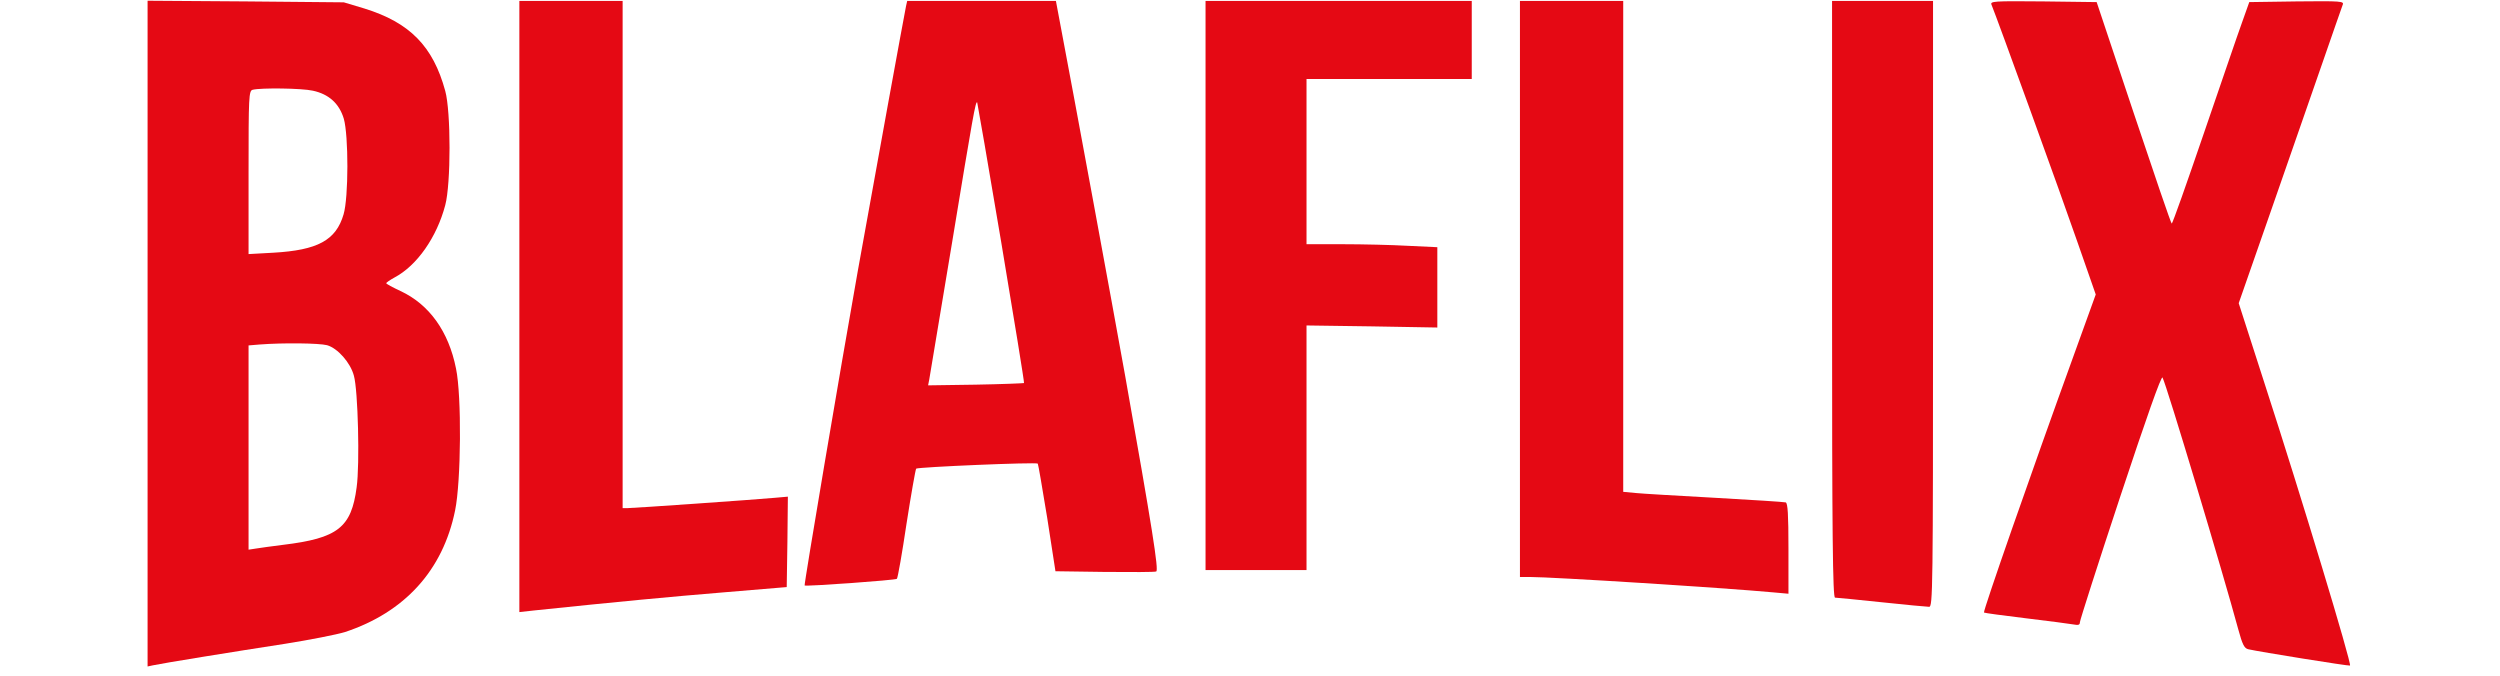 <?xml version="1.0" encoding="UTF-8" standalone="no"?>
<!DOCTYPE svg PUBLIC "-//W3C//DTD SVG 1.1//EN" "http://www.w3.org/Graphics/SVG/1.1/DTD/svg11.dtd">
<svg width="100%" height="100%" viewBox="0 0 1024 277" version="1.1" xmlns="http://www.w3.org/2000/svg" xmlns:xlink="http://www.w3.org/1999/xlink" xml:space="preserve" xmlns:serif="http://www.serif.com/" style="fill-rule:evenodd;clip-rule:evenodd;stroke-linejoin:round;stroke-miterlimit:2;">
    <g transform="matrix(0.094,0,0,-0.094,50.11,285.211)">
        <path d="M110,3031L110,130L133,135C168,143 495,196 710,229C817,246 934,269 970,280C1230,366 1397,549 1450,810C1476,936 1479,1309 1454,1428C1422,1590 1337,1708 1212,1766C1178,1782 1150,1797 1150,1800C1150,1803 1166,1814 1186,1825C1284,1877 1370,2000 1407,2140C1432,2233 1432,2548 1407,2638C1354,2833 1252,2936 1055,2997L965,3024L538,3028L110,3031ZM830,2639C900,2624 945,2583 965,2517C986,2444 986,2173 964,2100C931,1987 851,1944 658,1933L550,1927L550,2283C550,2613 551,2639 568,2643C603,2652 781,2650 830,2639ZM892,1530C938,1517 994,1454 1009,1397C1027,1334 1035,1010 1021,911C998,735 939,689 700,660C653,654 600,647 583,644L550,639L550,1529L598,1533C702,1541 857,1539 892,1530Z" style="fill:rgb(229,9,20);fill-rule:nonzero;"/>
        <path d="M1730,3030L1730,367L1793,374C2157,412 2389,434 2620,453L2895,476L2898,673L2900,870L2843,865C2756,857 2226,820 2201,820L2180,820L2180,3030L1730,3030Z" style="fill:rgb(229,9,20);fill-rule:nonzero;"/>
        <path d="M3415,3008C3408,2975 3282,2284 3205,1855C3129,1429 2970,487 2973,483C2979,478 3369,506 3375,512C3379,516 3398,624 3417,752C3437,880 3456,988 3459,992C3465,999 3982,1021 3989,1014C3991,1012 4009,906 4030,778L4066,545L4280,542C4398,541 4499,541 4505,544C4517,548 4487,736 4370,1395C4315,1702 4143,2635 4089,2918L4068,3030L3420,3030L3415,3008ZM3830,1977C3886,1642 3931,1367 3929,1365C3927,1364 3832,1360 3718,1358L3511,1355L3516,1380C3518,1394 3563,1664 3616,1980C3707,2533 3718,2595 3725,2588C3726,2586 3774,2311 3830,1977Z" style="fill:rgb(229,9,20);fill-rule:nonzero;"/>
        <path d="M4720,3030L4720,550L5160,550L5160,1616L5445,1612L5730,1607L5730,1957L5603,1963C5532,1967 5404,1970 5318,1970L5160,1970L5160,2690L5880,2690L5880,3030L4720,3030Z" style="fill:rgb(229,9,20);fill-rule:nonzero;"/>
        <path d="M6090,3030L6090,520L6133,520C6232,520 6976,473 7193,453L7260,447L7260,644C7260,792 7257,842 7248,845C7241,847 7102,856 6940,865C6778,874 6621,883 6593,886L6540,891L6540,3030L6090,3030Z" style="fill:rgb(229,9,20);fill-rule:nonzero;"/>
        <path d="M7450,1730C7450,697 7453,430 7463,430C7469,430 7561,421 7665,410C7770,399 7863,390 7873,390C7889,390 7890,459 7890,1710L7890,3030L7450,3030L7450,1730Z" style="fill:rgb(229,9,20);fill-rule:nonzero;"/>
        <path d="M8145,3013C8169,2955 8451,2177 8518,1983L8599,1751L8504,1488C8313,961 8107,370 8112,365C8114,363 8196,352 8295,340C8394,328 8487,316 8503,313C8523,309 8530,311 8530,323C8530,331 8609,578 8706,871C8820,1215 8885,1399 8890,1389C8907,1359 9154,536 9220,292C9238,226 9246,209 9264,205C9312,194 9704,131 9707,134C9715,142 9495,869 9336,1359L9222,1713L9362,2114C9439,2335 9539,2623 9585,2755C9631,2887 9671,3003 9675,3013C9682,3029 9670,3030 9475,3028L9268,3025L9236,2935C9218,2886 9144,2668 9070,2453C8996,2237 8934,2060 8930,2060C8927,2060 8853,2277 8764,2543L8603,3025L8371,3028C8151,3030 8138,3029 8145,3013Z" style="fill:rgb(229,9,20);fill-rule:nonzero;"/>
    </g>
</svg>
